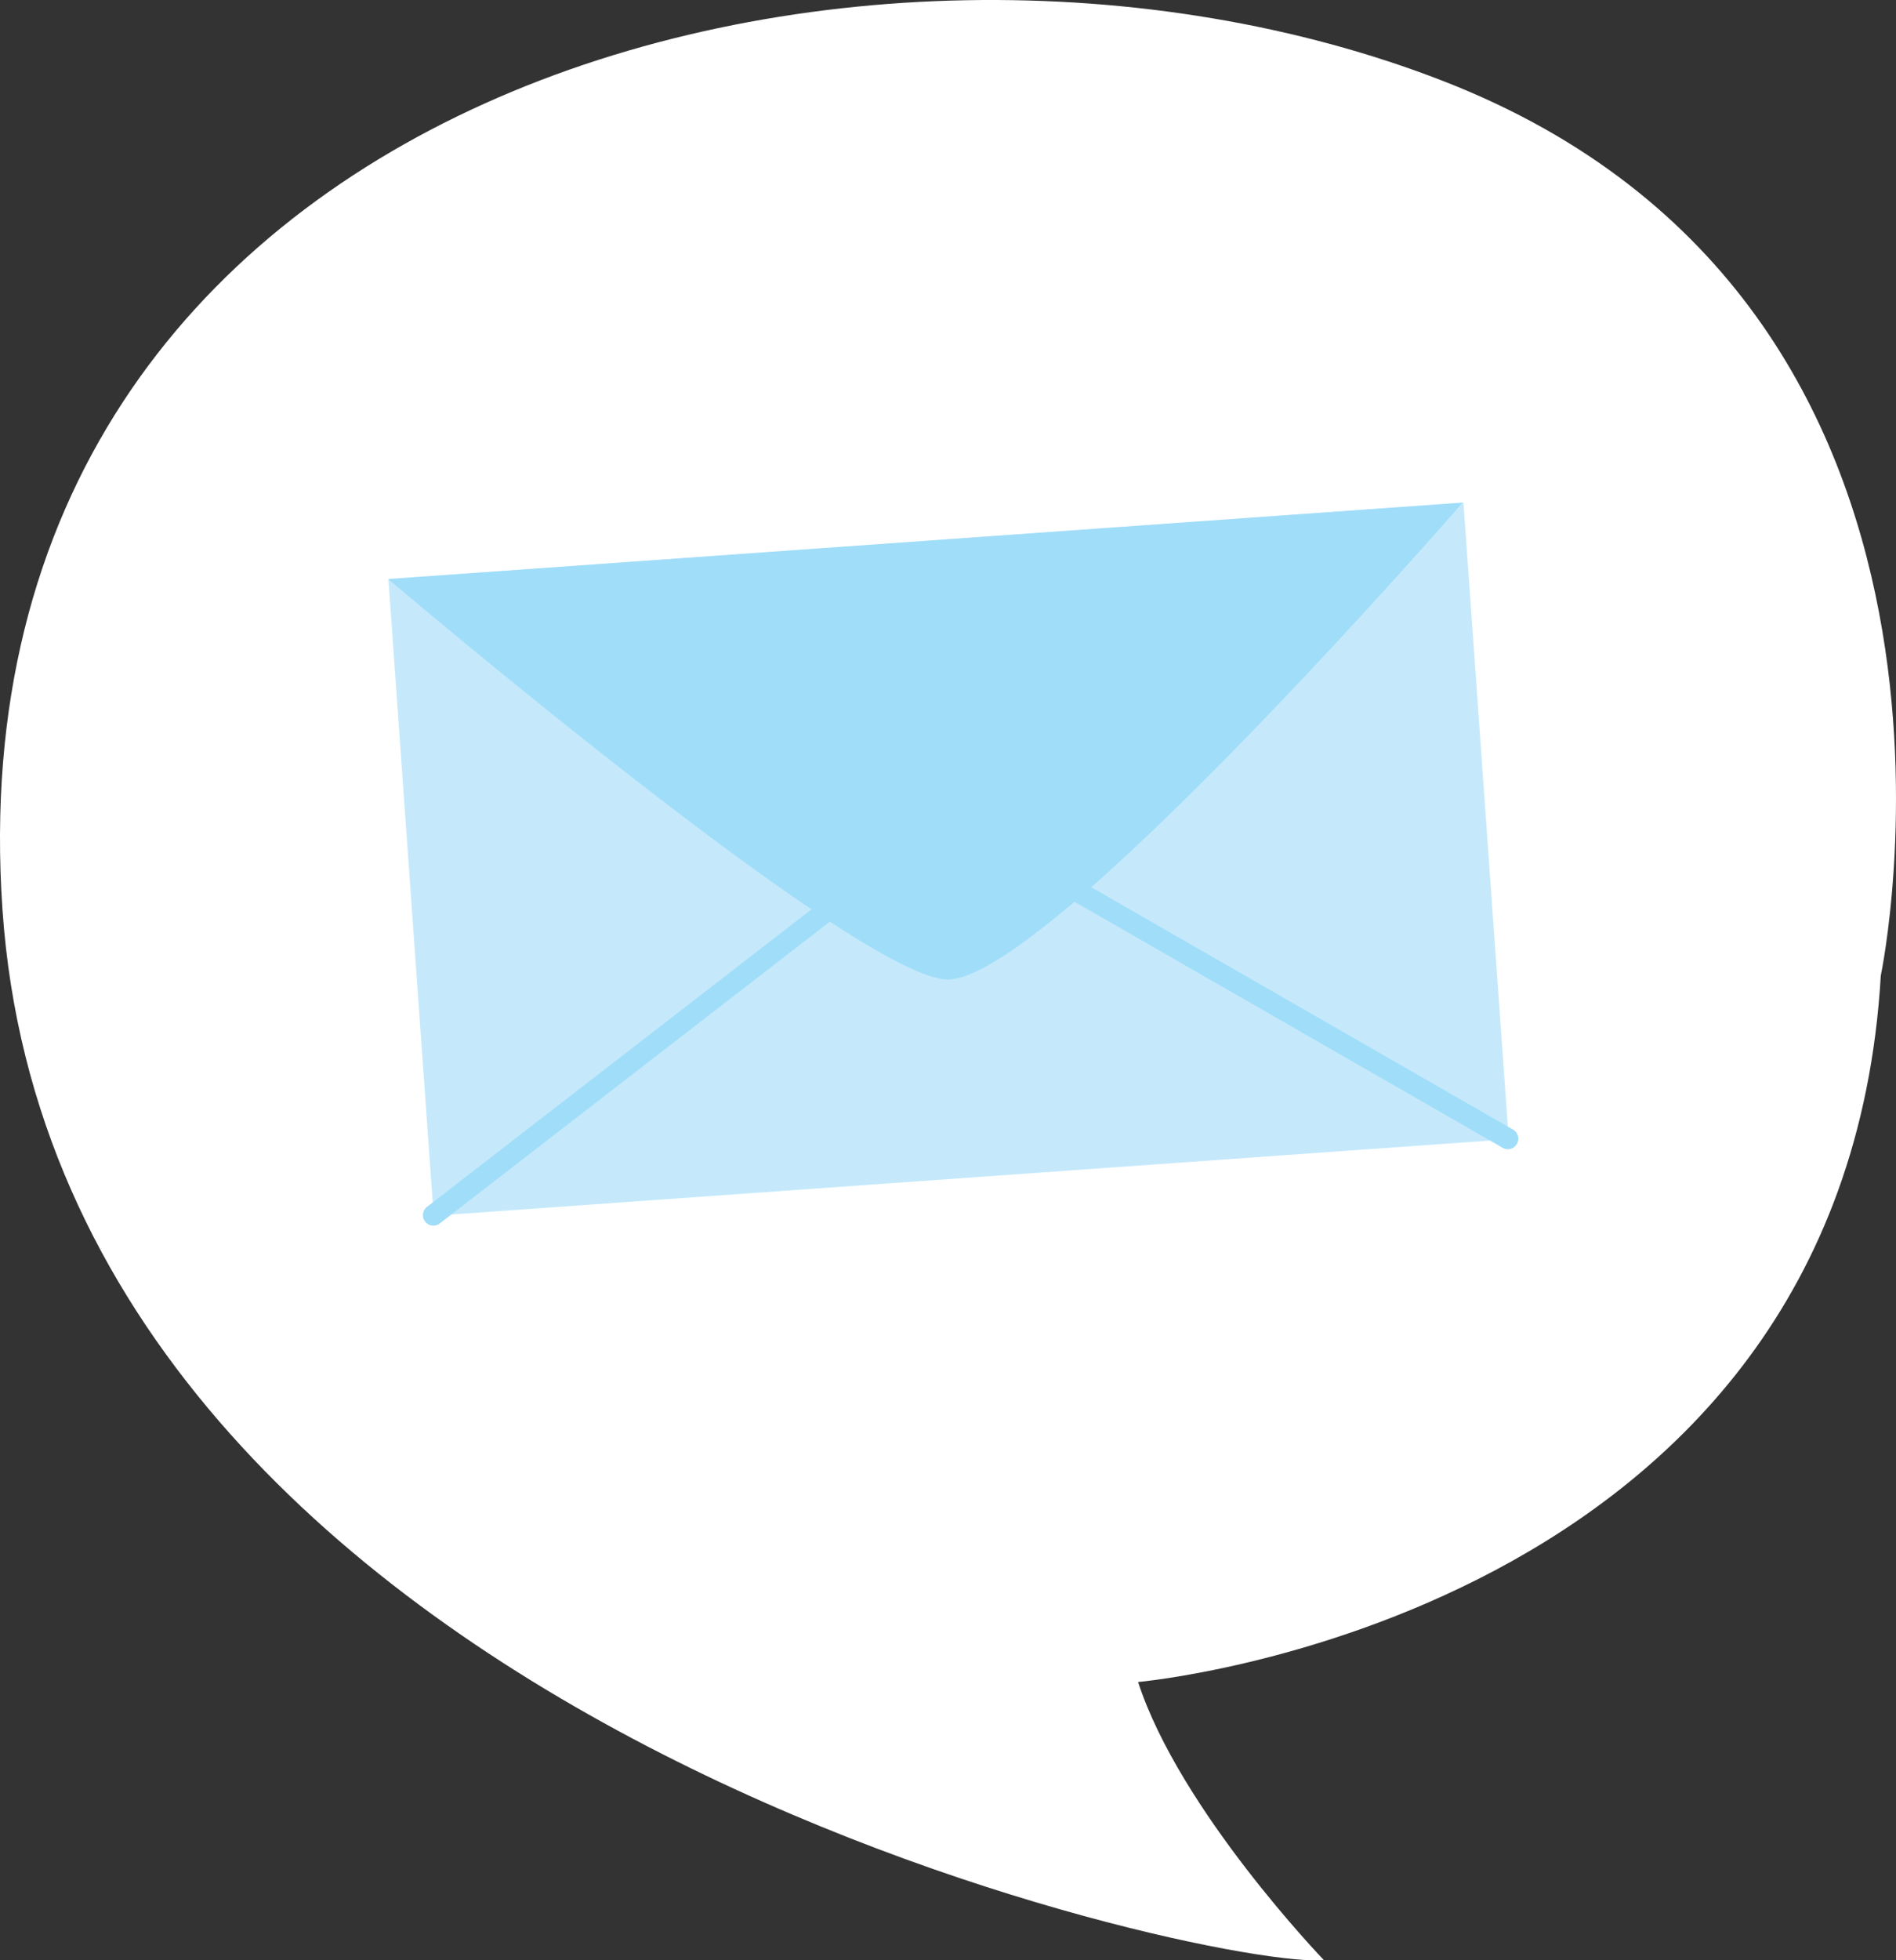 <?xml version="1.0" encoding="utf-8"?>
<!-- Generator: Adobe Illustrator 16.0.0, SVG Export Plug-In . SVG Version: 6.00 Build 0)  -->
<!DOCTYPE svg PUBLIC "-//W3C//DTD SVG 1.1//EN" "http://www.w3.org/Graphics/SVG/1.1/DTD/svg11.dtd">
<svg version="1.1" id="Layer_1" xmlns="http://www.w3.org/2000/svg" xmlns:xlink="http://www.w3.org/1999/xlink" x="0px" y="0px"
	 width="181.132px" height="187.181px" viewBox="0 0 181.132 187.181" enable-background="new 0 0 181.132 187.181"
	 xml:space="preserve">
<rect x="0" y="0" width="181.132" height="187.181" fill="#333333" stroke="none"/>
<g>
	<path fill="#FFFFFF" d="M179.681,93.144c0,0,13.494-63.907-41.81-85.408C82.567-13.765-5.12,8.595,0.234,86.828
		c5.354,78.232,116.819,101.419,126.23,100.316c0,0-13.758-14.287-17.738-26.541C108.726,160.603,176.073,154.619,179.681,93.144z"
		/>
</g>
<g>
	
		<rect x="39.111" y="51.561" transform="matrix(0.998 -0.071 0.071 0.998 -5.588 6.63)" fill="#C5E9FB" width="102.911" height="60.894"/>
	<path fill="#A0DDF9" d="M37.081,55.287c0,0,45.032,38.304,53.486,38.239c9.638-0.073,49.167-45.538,49.167-45.538L37.081,55.287z"
		/>
	<polyline fill="none" stroke="#A0DDF9" stroke-width="2" stroke-linecap="round" stroke-miterlimit="10" points="144.052,108.728 
		90.566,78.009 41.4,116.027 	"/>
</g>
</svg>
